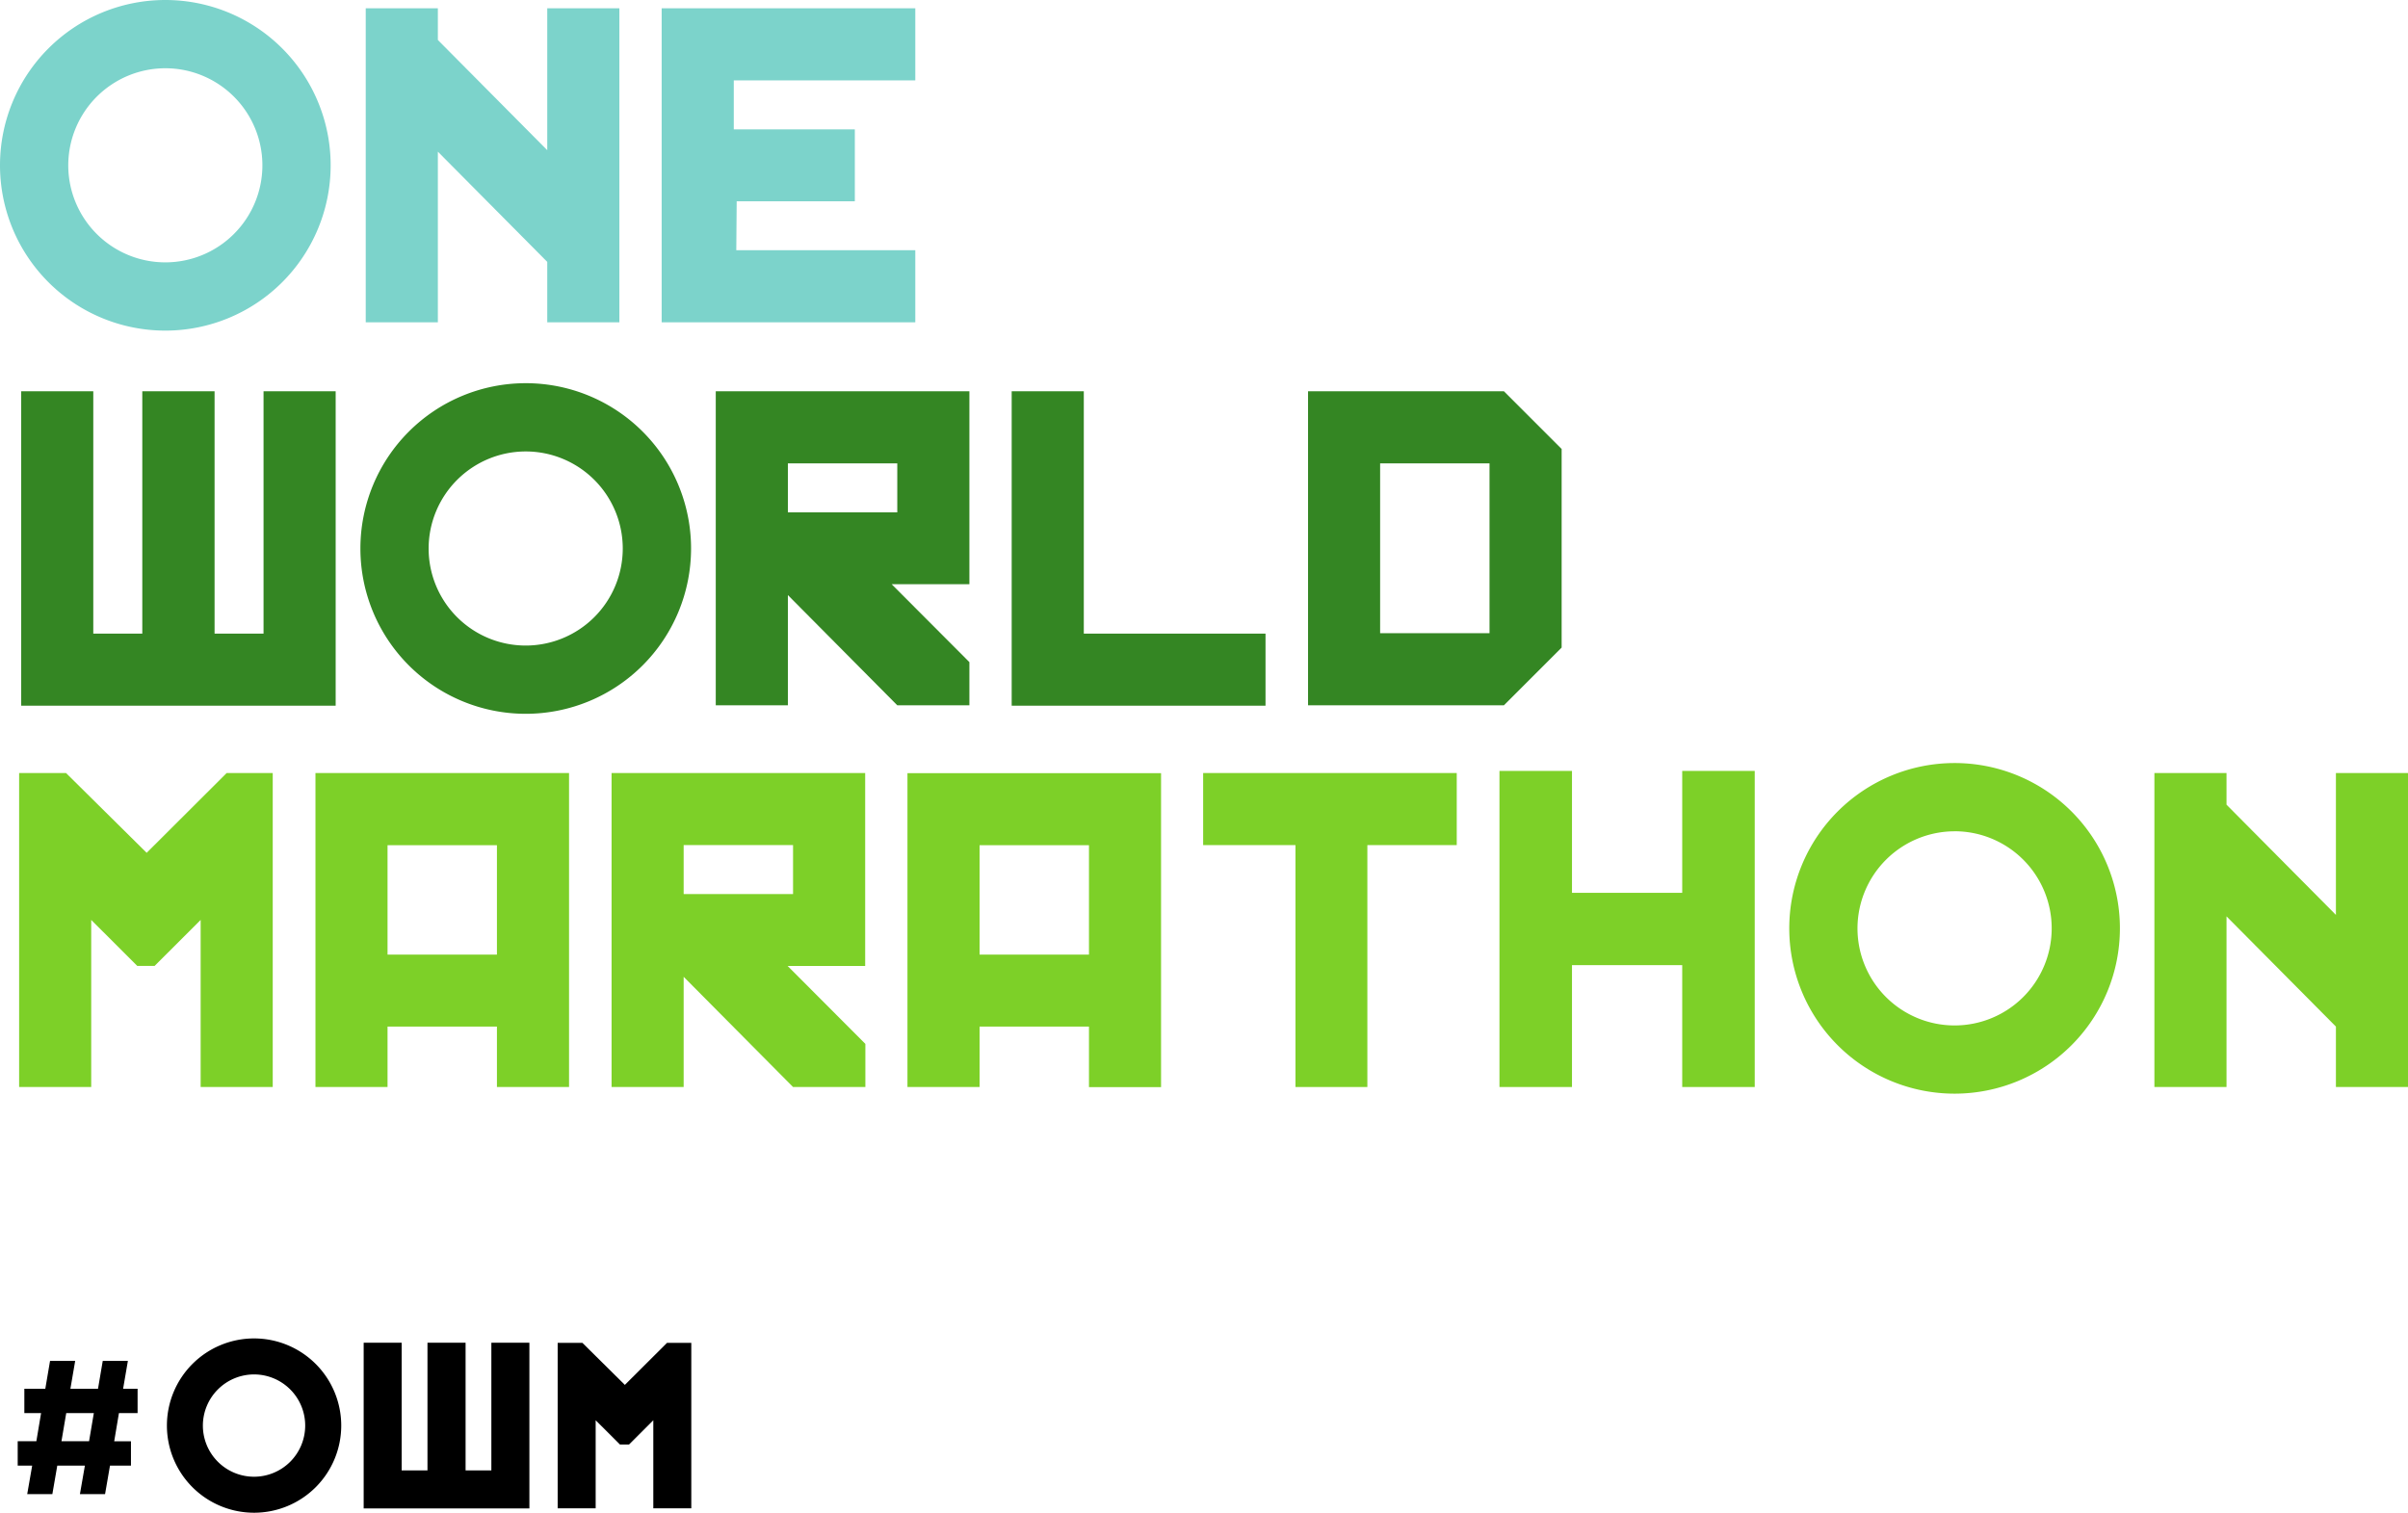 <svg xmlns="http://www.w3.org/2000/svg" viewBox="0 0 605.33 380.31"><defs><style>.cls-1{fill:#7cd3cb;}.cls-2{fill:#348623;}.cls-3{fill:#7dd028;}</style></defs><title>Asset 2</title><g id="Layer_2" data-name="Layer 2"><g id="Layer_1-2" data-name="Layer 1"><polygon class="cls-1" points="91.94 2.09 110.07 2.09 110.07 10.05 137.57 37.76 137.57 2.09 155.7 2.09 155.7 81.03 137.57 81.03 137.57 65.84 110.07 38.13 110.07 81.03 91.94 81.03 91.94 2.09"/><polygon class="cls-1" points="166.33 2.09 230.09 2.09 230.09 20.21 184.46 20.21 184.46 32.52 214.89 32.52 214.89 50.6 185.19 50.6 185.09 62.91 230.09 62.91 230.09 81.03 166.33 81.03 166.33 2.09"/><path class="cls-1" d="M41.56,0A41.56,41.56,0,1,0,83.12,41.56,41.56,41.56,0,0,0,41.56,0m0,17.16a24.4,24.4,0,1,1-24.4,24.4,24.43,24.43,0,0,1,24.4-24.4"/><polygon class="cls-2" points="5.33 98.37 23.45 98.37 23.45 159.3 35.77 159.3 35.77 98.37 53.94 98.37 53.94 159.3 66.25 159.3 66.25 98.37 84.38 98.37 84.38 177.42 5.33 177.42 5.33 98.37"/><path class="cls-2" d="M198.06,128.81h27.5V116.5h-27.5ZM179.93,98.37h63.76v48.51H224.15l19.54,19.59v10.85H225.56l-27.5-27.71v27.71H179.93Z"/><polygon class="cls-2" points="254.32 98.37 272.45 98.37 272.45 159.3 318.13 159.3 318.13 177.42 254.32 177.42 254.32 98.37"/><path class="cls-2" d="M346.94,159.19h27.5V116.5h-27.5ZM328.82,98.37h49.24l14.51,14.51v49.93l-14.51,14.51H328.82Z"/><path class="cls-2" d="M132.16,96.34a41.56,41.56,0,1,0,41.56,41.56,41.55,41.55,0,0,0-41.56-41.56m0,17.16a24.4,24.4,0,1,1-24.41,24.4,24.43,24.43,0,0,1,24.41-24.4"/><path class="cls-3" d="M491.35,191.84a41.56,41.56,0,1,0,41.56,41.56,41.55,41.55,0,0,0-41.56-41.56m0,17.15a24.41,24.41,0,1,1-24.41,24.41A24.44,24.44,0,0,1,491.35,209"/><polygon class="cls-3" points="4.81 194.35 16.6 194.35 36.87 214.41 56.98 194.35 68.56 194.35 68.56 273.29 50.44 273.29 50.44 231.28 38.86 242.85 34.51 242.85 22.93 231.28 22.93 273.29 4.81 273.29 4.81 194.35"/><path class="cls-3" d="M97.42,240h27.5v-27.5H97.42ZM79.3,194.35h63.75v78.94H124.92V258.1H97.42v15.19H79.3Z"/><path class="cls-3" d="M171.86,224.78h27.5V212.47h-27.5Zm-18.12-30.43h63.75v48.51H198l19.54,19.59v10.84H199.36l-27.5-27.71v27.71H153.74Z"/><path class="cls-3" d="M246.25,240h27.5v-27.5h-27.5Zm-18.13-45.62h63.75v78.94H273.75V258.1h-27.5v15.19H228.12Z"/><polygon class="cls-3" points="302.45 194.35 366.2 194.35 366.2 212.47 343.73 212.47 343.73 273.29 325.66 273.29 325.66 212.47 302.45 212.47 302.45 194.35"/><polygon class="cls-3" points="376.94 193.82 395.17 193.82 395.17 224.47 422.88 224.47 422.88 193.82 441.11 193.82 441.11 273.29 422.88 273.29 422.88 242.65 395.17 242.65 395.17 273.29 376.94 273.29 376.94 193.82"/><polygon class="cls-3" points="587.21 194.35 587.21 230.02 559.71 202.31 559.71 194.35 541.58 194.35 541.58 273.29 559.71 273.29 559.71 230.39 587.21 258.1 587.21 273.29 605.33 273.29 605.33 194.35 587.21 194.35"/><polygon points="91.42 337.58 100.97 337.58 100.97 369.68 107.46 369.68 107.46 337.58 117.04 337.58 117.04 369.68 123.52 369.68 123.52 337.58 133.08 337.58 133.08 379.24 91.42 379.24 91.42 337.58"/><path d="M63.88,336.5a21.91,21.91,0,1,0,21.9,21.91,21.91,21.91,0,0,0-21.9-21.91m0,9.05A12.86,12.86,0,1,1,51,358.41a12.88,12.88,0,0,1,12.86-12.86"/><polygon points="140.19 337.61 146.4 337.61 157.08 348.18 167.68 337.61 173.78 337.61 173.78 379.21 164.23 379.21 164.23 357.07 158.13 363.17 155.84 363.17 149.74 357.07 149.74 379.21 140.19 379.21 140.19 337.61"/><path d="M22.39,362.35l1.2-7.08H16.65l-1.2,7.08Zm-14.3,6.12H4.45v-6.12H9.14l1.19-7.08H6.12v-6.12h5.27l1.19-7H18.9l-1.2,7h6.94l1.19-7h6.32l-1.2,7h3.64v6.12H29.9l-1.19,7.08h4.21v6.12H27.65l-1.24,7.18H20.09l1.25-7.18H14.4l-1.24,7.18H6.84Z"/></g></g></svg>